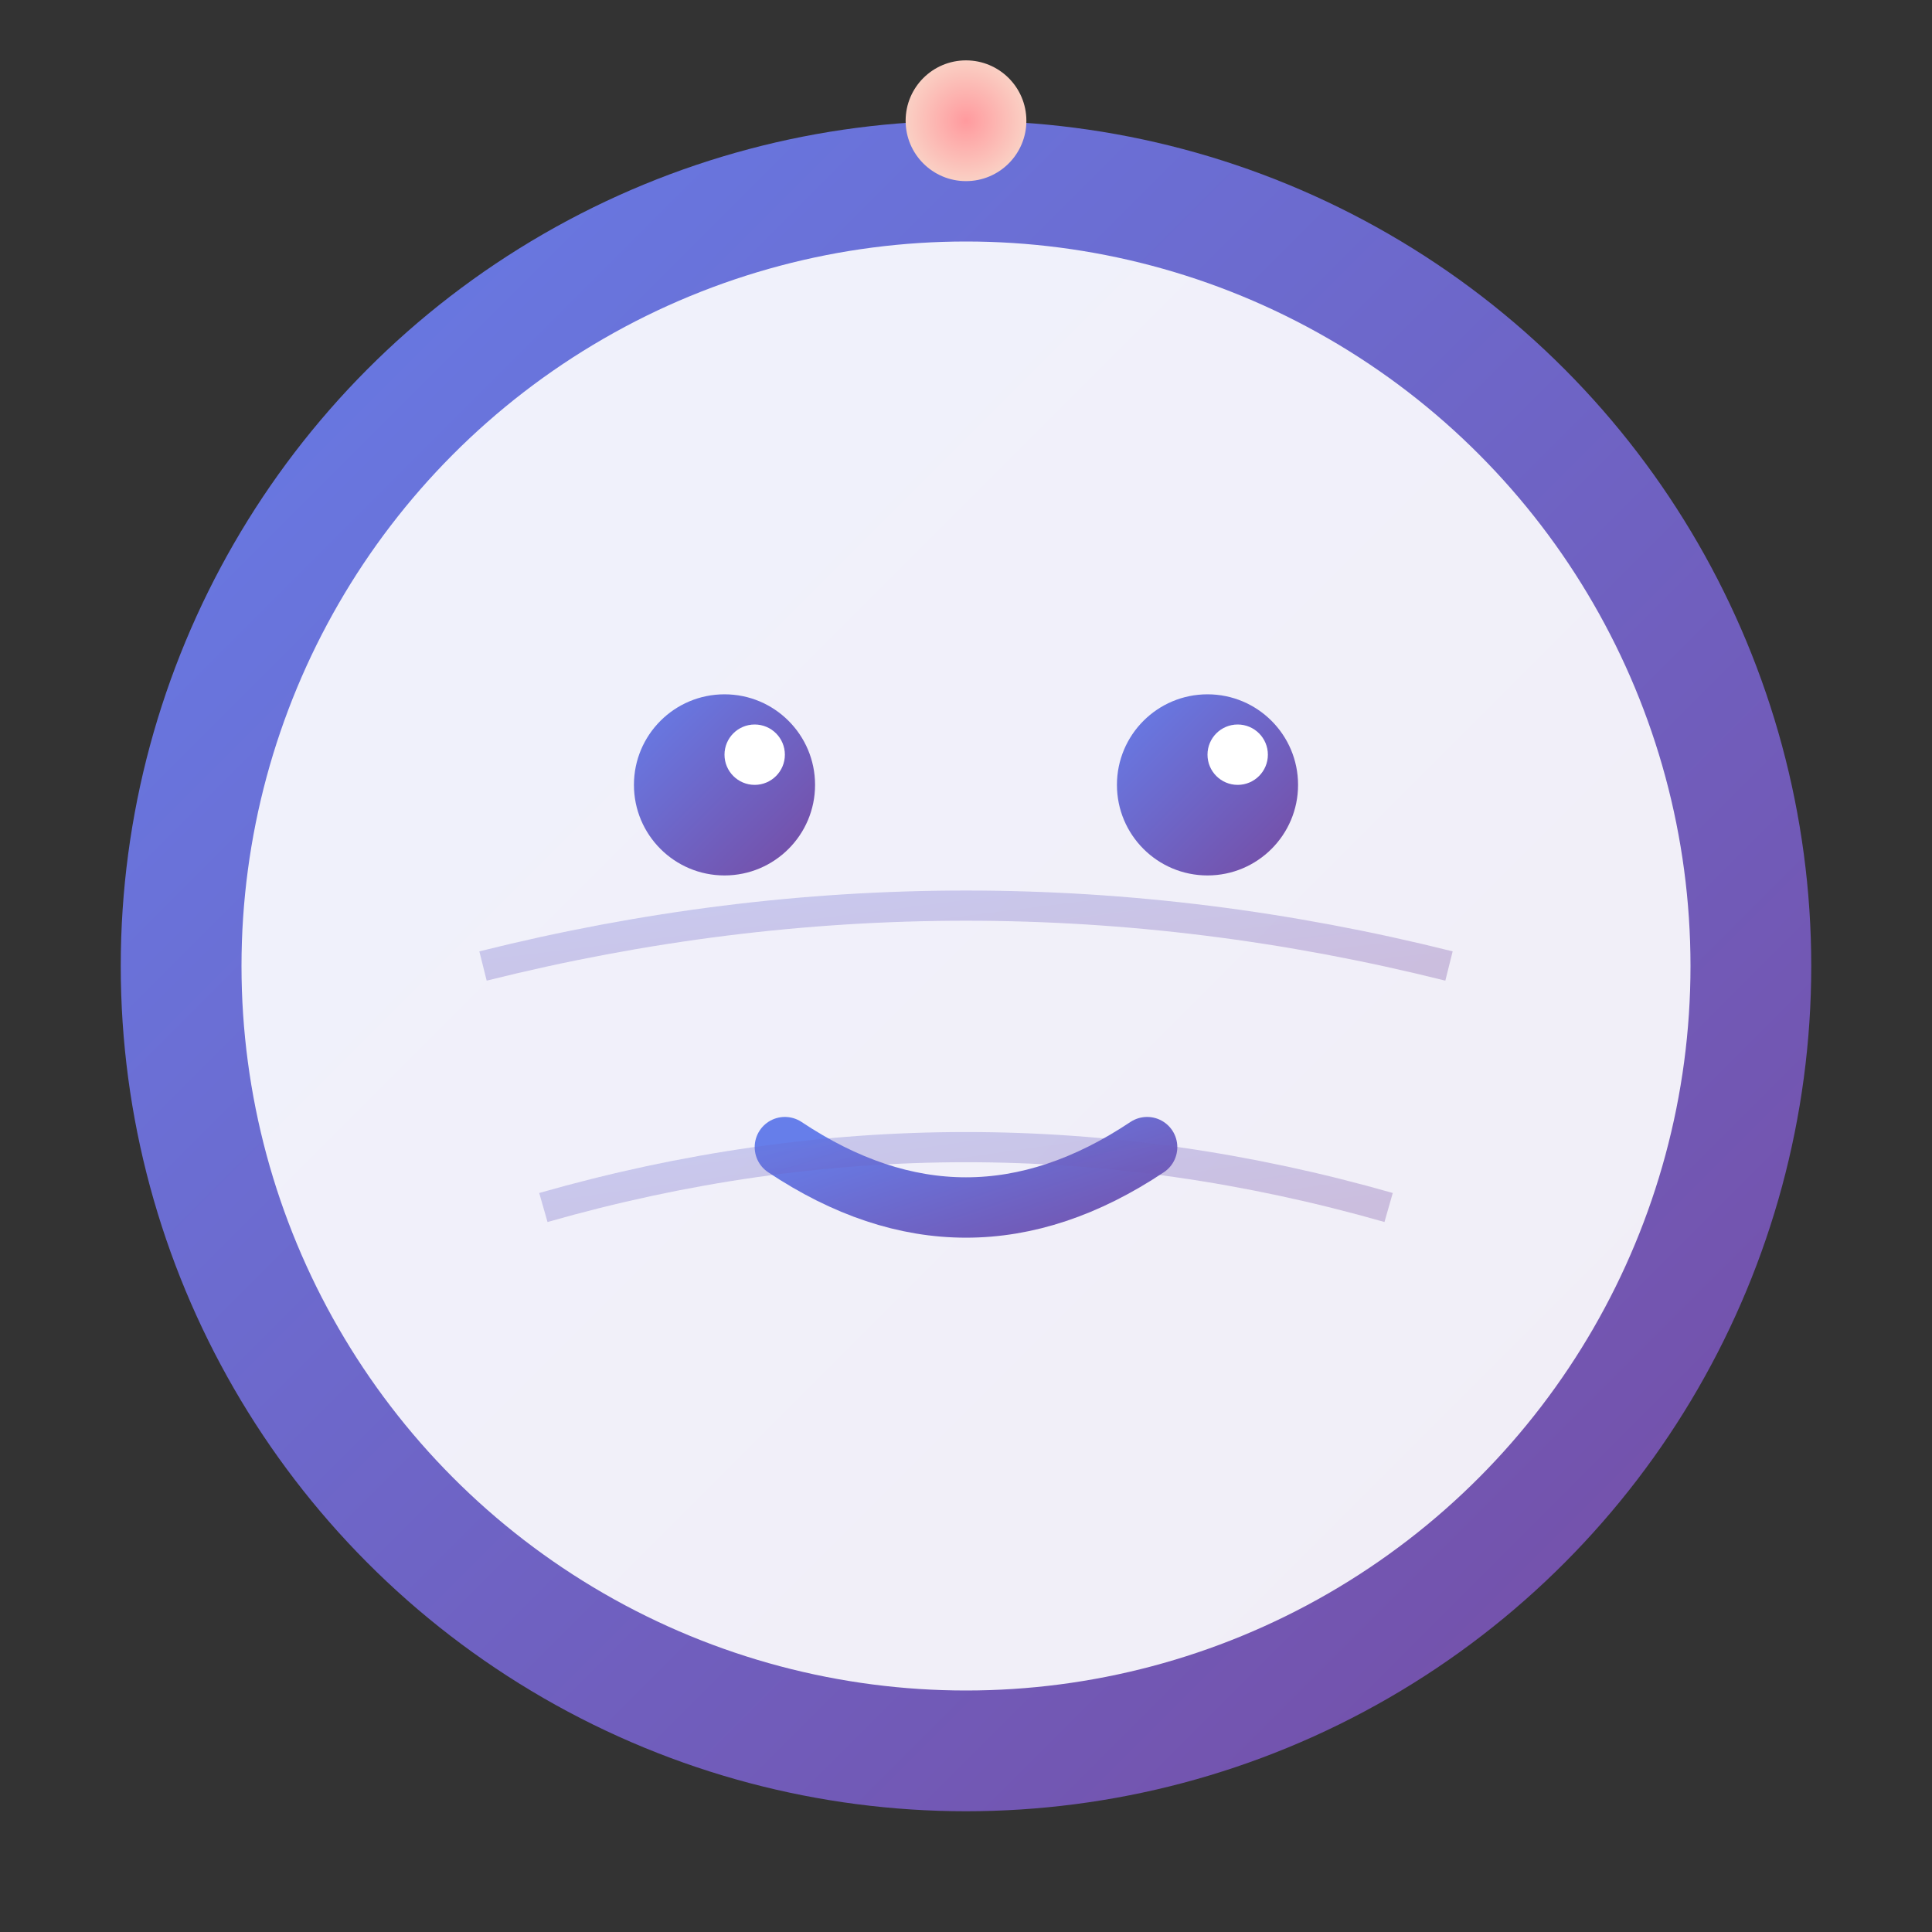 <svg width="64" height="64" viewBox="0 0 64 64" fill="none" xmlns="http://www.w3.org/2000/svg">
  <rect x="0" y="0" width="64" height="64" fill="#333333" stroke="none"/>
  <!-- 机器人头部背景 -->
  <circle cx="32" cy="32" r="28" fill="url(#gradient1)"/>
  
  <!-- 机器人脸部 -->
  <circle cx="32" cy="32" r="24" fill="#ffffff" opacity="0.9"/>
  
  <!-- 机器人眼睛 -->
  <circle cx="24" cy="26" r="3" fill="url(#gradient2)"/>
  <circle cx="40" cy="26" r="3" fill="url(#gradient2)"/>
  
  <!-- 机器人眼睛光点 -->
  <circle cx="25" cy="25" r="1" fill="#ffffff"/>
  <circle cx="41" cy="25" r="1" fill="#ffffff"/>
  
  <!-- 机器人嘴巴 -->
  <path d="M26 38 Q32 42 38 38" stroke="url(#gradient2)" stroke-width="2" fill="none" stroke-linecap="round"/>
  
  <!-- 机器人天线 -->
  <line x1="32" y1="8" x2="32" y2="4" stroke="url(#gradient2)" stroke-width="2" stroke-linecap="round"/>
  <circle cx="32" cy="4" r="2" fill="url(#gradient3)"/>
  
  <!-- 装饰线条 -->
  <path d="M16 32 Q32 28 48 32" stroke="url(#gradient2)" stroke-width="1" fill="none" opacity="0.3"/>
  <path d="M18 40 Q32 36 46 40" stroke="url(#gradient2)" stroke-width="1" fill="none" opacity="0.3"/>
  
  <!-- 渐变定义 -->
  <defs>
    <linearGradient id="gradient1" x1="0%" y1="0%" x2="100%" y2="100%">
      <stop offset="0%" style="stop-color:#667eea;stop-opacity:1" />
      <stop offset="100%" style="stop-color:#764ba2;stop-opacity:1" />
    </linearGradient>
    <linearGradient id="gradient2" x1="0%" y1="0%" x2="100%" y2="100%">
      <stop offset="0%" style="stop-color:#667eea;stop-opacity:1" />
      <stop offset="100%" style="stop-color:#764ba2;stop-opacity:1" />
    </linearGradient>
    <radialGradient id="gradient3" cx="50%" cy="50%" r="50%">
      <stop offset="0%" style="stop-color:#ff9a9e;stop-opacity:1" />
      <stop offset="100%" style="stop-color:#fad0c4;stop-opacity:1" />
    </radialGradient>
  </defs>
</svg>